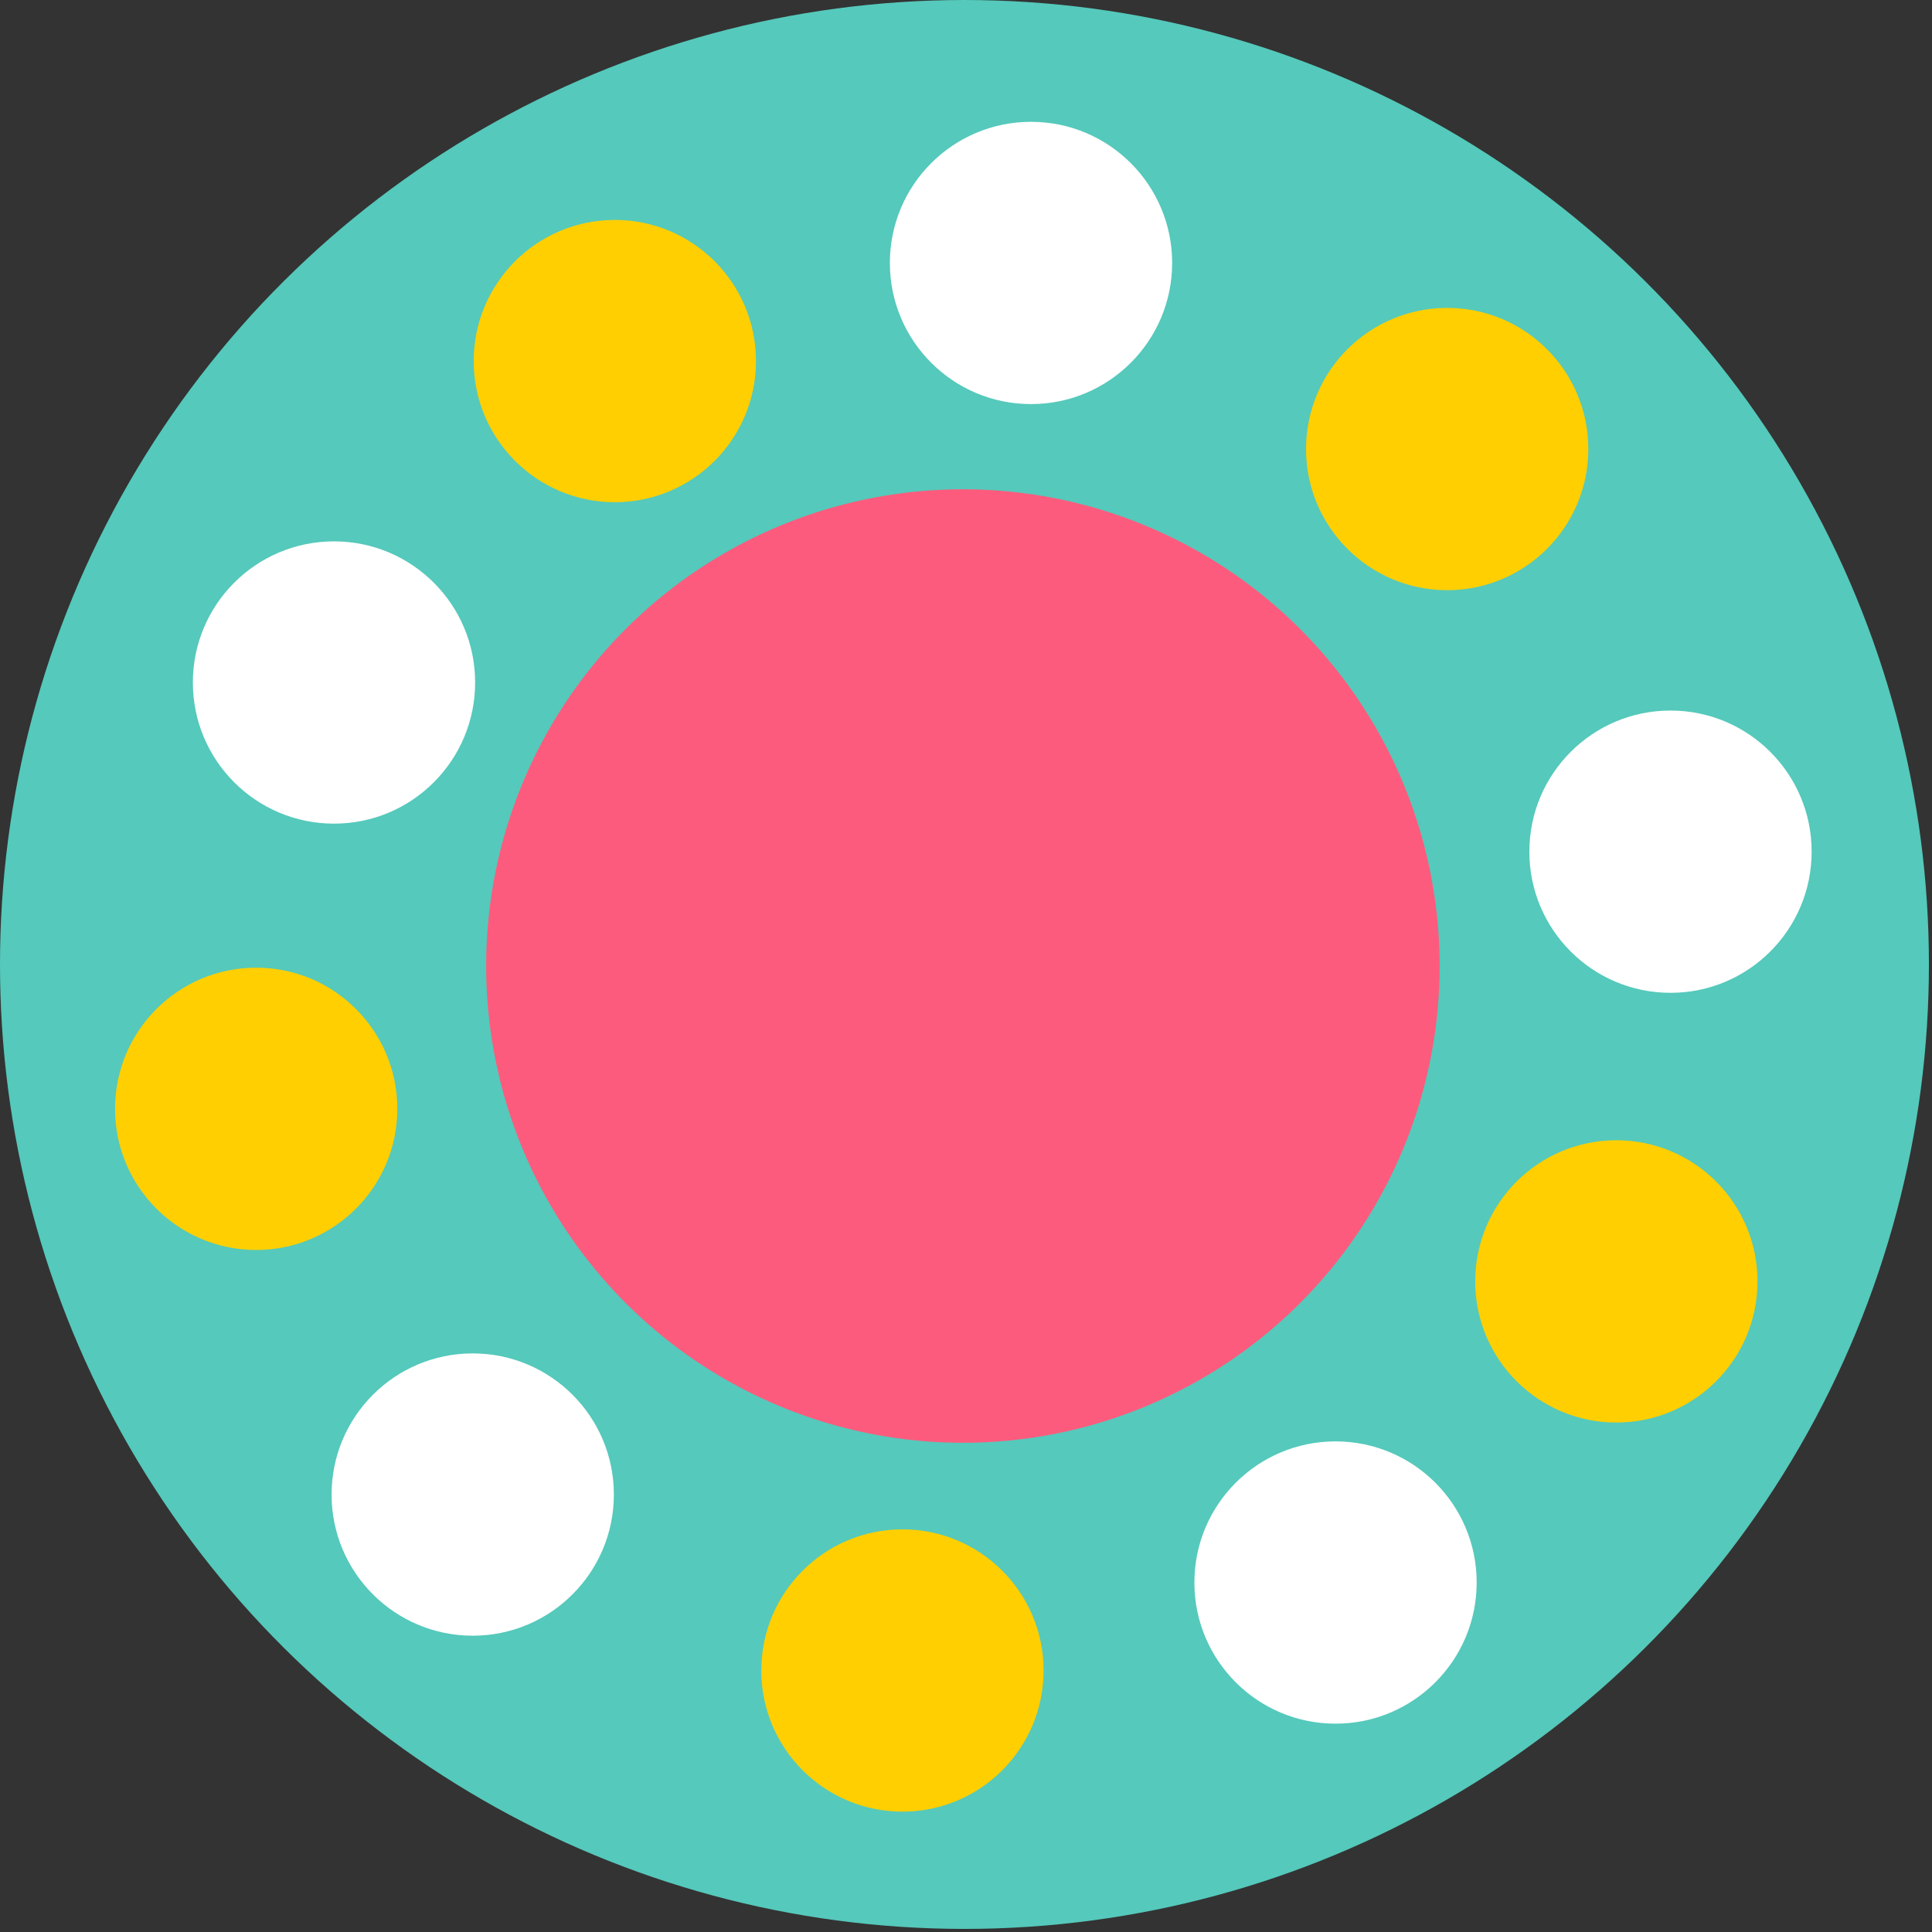 <svg width="571" height="571" viewBox="0 0 571 571" fill="none" xmlns="http://www.w3.org/2000/svg">
<rect x="0" y="0" width="571" height="571" fill="#333333" stroke="none"/>
<circle cx="285.044" cy="285.044" r="285.044" transform="rotate(90 285.044 285.044)" fill="#55C9BB"/>
<circle cx="493.714" cy="251.714" r="41.714" transform="rotate(90 493.714 251.714)" fill="white"/>
<circle cx="266.714" cy="493.714" r="41.714" transform="rotate(90 266.714 493.714)" fill="#FFCF01"/>
<circle cx="75.714" cy="327.714" r="41.714" transform="rotate(90 75.714 327.714)" fill="#FFCF01"/>
<circle cx="304.714" cy="77.714" r="41.714" transform="rotate(90 304.714 77.714)" fill="white"/>
<circle cx="477.714" cy="378.714" r="41.714" transform="rotate(90 477.714 378.714)" fill="#FFCF01"/>
<circle cx="427.714" cy="132.714" r="41.714" transform="rotate(90 427.714 132.714)" fill="#FFCF01"/>
<circle cx="98.714" cy="201.714" r="41.714" transform="rotate(90 98.714 201.714)" fill="white"/>
<circle cx="394.714" cy="467.714" r="41.714" transform="rotate(90 394.714 467.714)" fill="white"/>
<circle cx="139.714" cy="441.714" r="41.714" transform="rotate(90 139.714 441.714)" fill="white"/>
<circle cx="181.714" cy="106.714" r="41.714" transform="rotate(90 181.714 106.714)" fill="#FFCF01"/>
<circle cx="284.581" cy="285.508" r="140.9" transform="rotate(90 284.581 285.508)" fill="#FD5B7D"/>
</svg>
